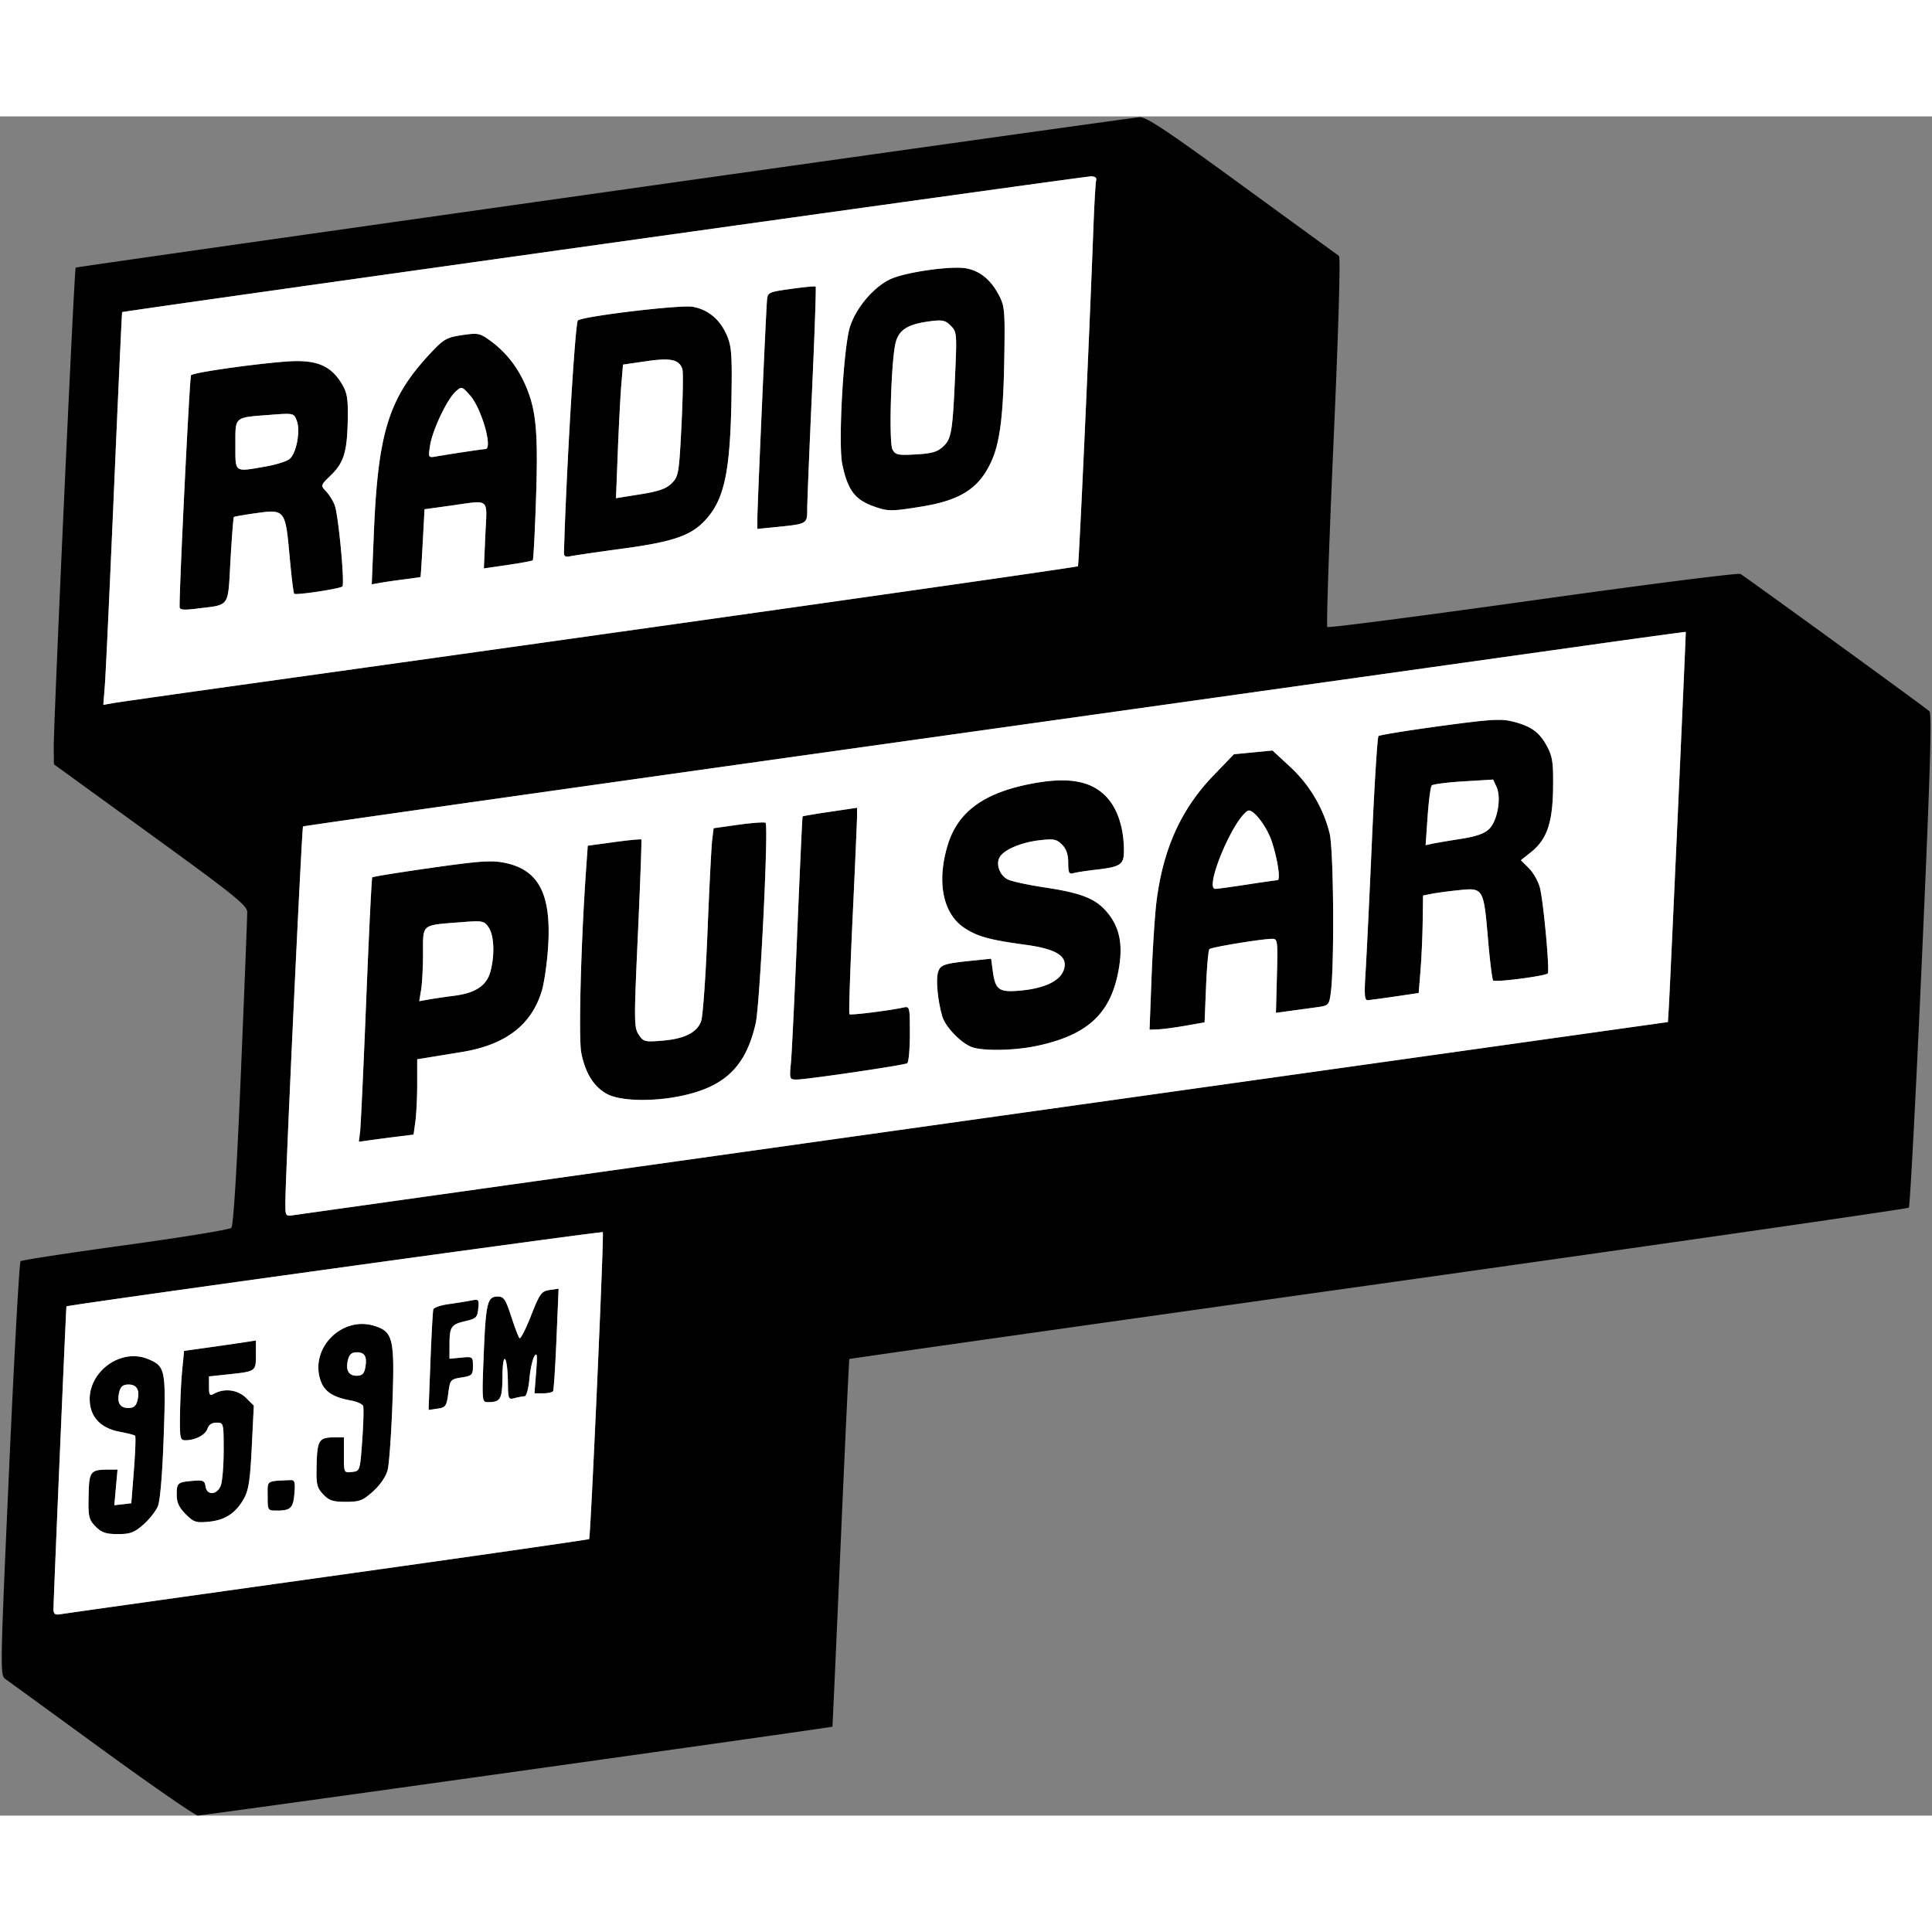 <svg height="2500" viewBox="-.233 15.184 256.432 225.535" width="2500" xmlns="http://www.w3.org/2000/svg"><rect x="-.233" y="15.184" width="256.432" height="225.535" fill="#808080" stroke="none"/><g stroke-width="2.569"><path d="m13.3 231.914c-6.636-4.835-12.4-9.026-12.807-9.315-.726-.515-.717-1.038.482-27.864.673-15.036 1.356-27.456 1.52-27.6.162-.144 6.426-1.103 13.919-2.132 7.493-1.03 13.816-2.06 14.052-2.292.278-.274.727-7.53 1.278-20.662.467-11.132.844-20.697.836-21.257-.011-.883-1.702-2.242-12.836-10.314l-12.822-9.298-.022-2.096c-.035-3.282 2.718-63.635 2.911-63.828.126-.125 133.83-19.033 141.163-19.962.858-.11 3.378 1.56 13.602 9.013 6.902 5.03 12.711 9.259 12.91 9.395.221.151-.06 9.756-.719 24.625-.594 13.408-.966 24.492-.826 24.631.14.14 12.422-1.453 27.294-3.539s27.263-3.663 27.537-3.504c.752.436 24.561 17.735 25.082 18.223.345.323.104 8.256-1 33.017-.798 17.926-1.577 32.718-1.73 32.87s-31.835 4.716-70.405 10.139c-38.569 5.423-70.166 9.9-70.216 9.95s-.568 11.035-1.152 24.412c-.585 13.377-1.078 24.35-1.098 24.386-.061.114-83.532 11.807-84.223 11.8-.365-.005-6.094-3.964-12.73-8.798zm29.927-22.915c19.029-2.665 34.66-4.907 34.736-4.983.196-.197 1.993-40.521 1.815-40.737-.121-.148-71.064 9.668-71.19 9.85-.058.085-1.734 39.215-1.721 40.193.008.634.21.787.887.672.481-.082 16.444-2.33 35.473-4.995zm-30.723-6.601c-.995-.995-1.065-1.352-.956-4.88.074-2.393.356-2.714 2.396-2.722l1.423-.006-.215 2.367-.214 2.366 1.127-.128 1.127-.129.346-4.39c.19-2.415.263-4.472.163-4.573-.101-.1-1.011-.338-2.024-.527-2.225-.415-3.578-1.594-3.919-3.412-.778-4.147 3.799-7.855 7.689-6.23 2.27.95 2.36 1.401 2.044 10.348-.173 4.928-.47 8.454-.772 9.178-.27.646-1.137 1.742-1.925 2.434-1.208 1.06-1.741 1.259-3.384 1.259-1.552 0-2.146-.195-2.906-.955zm5.501-16.754c.351-1.398-.06-2.142-1.182-2.142-.718 0-1.043.258-1.222.972-.35 1.398.06 2.142 1.183 2.142.718 0 1.042-.258 1.221-.972zm6.406 15.062c-.872-.872-1.186-1.548-1.186-2.555 0-1.604.095-1.686 2.141-1.864 1.367-.118 1.572-.028 1.681.741.176 1.236 1.541 1.153 2.027-.123.208-.549.38-2.65.38-4.67 0-3.631-.012-3.673-.948-3.673-.614 0-1.036.282-1.2.8-.263.827-1.618 1.536-2.938 1.536-.691 0-.75-.282-.708-3.406.025-1.873.157-4.542.292-5.93l.247-2.525 3.308-.463c1.82-.255 3.965-.566 4.768-.691l1.46-.228v1.909c0 2.192-.005 2.195-3.63 2.583l-2.598.278v1.33c0 1.196.077 1.29.753.929 1.354-.725 3.107-.47 4.186.608l1.012 1.012-.272 5.492c-.22 4.45-.421 5.755-1.056 6.87-1.096 1.928-2.488 2.837-4.664 3.046-1.682.162-1.989.06-3.055-1.006zm10.88-2.413c0-2.125-.246-1.953 3.017-2.108.572-.028.659.248.542 1.719-.157 1.978-.494 2.32-2.293 2.33-1.26.005-1.265-.004-1.265-1.941zm7.366-.227c-.846-.9-.935-1.31-.864-3.955.087-3.233.319-3.587 2.354-3.597l1.265-.006v2.362c0 2.346.006 2.36 1.07 2.238 1.07-.124 1.07-.124 1.364-4.21.162-2.248.215-4.297.118-4.552-.097-.256-.842-.586-1.656-.734-2.388-.432-3.515-1.194-4.016-2.712-1.389-4.207 2.821-8.484 7.092-7.205 2.565.77 2.782 1.677 2.469 10.311-.148 4.082-.434 8.06-.635 8.84-.22.858-.978 1.97-1.919 2.821-1.375 1.242-1.793 1.404-3.626 1.404-1.724 0-2.23-.168-3.016-1.005zm5.588-16.777c.28-1.468-.044-2.068-1.116-2.068-.66 0-.994.277-1.168.972-.348 1.384.057 2.141 1.144 2.141.711 0 .99-.254 1.14-1.045zm8.655-.867c.137-3.55.309-6.653.382-6.894s.98-.554 2.014-.696a66.169 66.169 0 0 0 2.977-.475c1.044-.206 1.092-.153.973 1.073-.111 1.152-.291 1.328-1.681 1.65-1.924.445-2.128.743-2.135 3.111l-.006 1.89 1.557-.149c1.529-.145 1.557-.125 1.557 1.123 0 1.175-.114 1.288-1.513 1.512-1.466.235-1.52.299-1.759 2.102-.226 1.707-.345 1.875-1.43 2.035l-1.185.173zm7.063-.715c.28-7.006.484-7.882 1.842-7.882.83 0 1.06.335 1.81 2.628.471 1.445.968 2.75 1.103 2.901.136.152.823-1.187 1.527-2.974 1.17-2.97 1.383-3.265 2.472-3.425l1.192-.175-.28 6.653c-.154 3.66-.359 6.784-.454 6.945-.096.16-.69.292-1.321.292h-1.148l.222-2.822c.177-2.24.129-2.674-.232-2.103-.25.395-.548 1.752-.663 3.016-.117 1.296-.397 2.3-.64 2.303-.238.004-.827.111-1.309.24-.833.224-.877.124-.903-2.048-.043-3.616-.691-4.39-.724-.866-.028 3.109-.225 3.448-1.998 3.448-.707 0-.73-.28-.496-6.13zm66.495-31.575 90.69-12.74.118-1.926c.169-2.777 2.292-49.79 2.252-49.856-.018-.03-5.989.785-13.268 1.81s-48.527 6.815-91.663 12.868-78.506 11.066-78.598 11.139c-.16.127-2.304 45.668-2.343 49.778-.019 1.937.002 1.973 1.051 1.822.589-.085 41.881-5.888 91.761-12.895zm-82.899 1.84c.092-.718.458-8.575.815-17.459s.717-16.23.8-16.325c.082-.095 3.605-.663 7.827-1.263 6.446-.916 8.009-1.023 9.744-.671 4.52.917 6.205 4.137 5.78 11.05-.131 2.146-.51 4.812-.842 5.927-1.347 4.53-4.807 7.186-10.595 8.132l-4.68.764-1.266.206v3.236c0 1.78-.108 4.03-.241 4.999l-.242 1.762-1.996.247c-1.098.136-2.733.35-3.633.475l-1.637.227zm12.52-18.076c2.776-.35 4.262-1.335 4.768-3.158.611-2.2.508-4.871-.228-5.922-.613-.876-.787-.906-3.795-.668-5.177.411-4.903.183-4.908 4.085-.002 1.849-.116 4.042-.254 4.875l-.25 1.514 1.325-.235c.728-.13 2.232-.35 3.342-.49zm20.304 13.065c-1.775-.937-2.936-2.778-3.462-5.489-.38-1.95-.049-14.576.636-24.326l.222-3.16 3.5-.478c1.924-.263 3.55-.418 3.612-.343.062.074-.142 5.702-.453 12.506-.528 11.555-.522 12.437.096 13.38.622.95.808 1 3.071.818 3.009-.242 4.695-1.085 5.229-2.615.225-.646.602-5.95.837-11.786s.514-11.33.62-12.208l.194-1.598 3.337-.467c1.836-.256 3.437-.367 3.559-.246.419.42-.746 24.1-1.308 26.589-1.291 5.717-4.046 8.418-9.836 9.646-3.785.802-8.1.705-9.854-.223zm24.366-4.177c.117-1.23.495-9.069.84-17.418.346-8.349.663-15.22.706-15.268.043-.05 1.688-.327 3.655-.618l3.577-.53v1.007c0 .554-.268 6.681-.594 13.616s-.516 12.685-.422 12.779c.16.16 5.208-.466 7.146-.886.86-.186.876-.122.876 3.493 0 2.025-.158 3.78-.352 3.9-.424.262-13.333 2.163-14.689 2.163-.93 0-.95-.063-.743-2.238zm23.958-2.09c-1.442-.571-3.438-2.65-3.854-4.012-.578-1.895-.874-4.724-.606-5.792.273-1.09.724-1.254 4.5-1.641l2.571-.264.216 1.612c.342 2.545.825 2.883 3.728 2.612 3.158-.295 5.193-1.269 5.696-2.726.62-1.797-.876-2.778-5.118-3.354-4.715-.64-6.303-1.076-8.04-2.207-2.893-1.883-3.748-6.154-2.22-11.097 1.299-4.207 4.567-6.692 10.434-7.936 5.345-1.133 8.6-.607 10.712 1.73 1.423 1.575 2.22 4.107 2.22 7.049 0 1.827-.444 2.127-3.697 2.499-1.284.146-2.642.355-3.016.464-.57.165-.682-.062-.682-1.386 0-1.094-.255-1.838-.826-2.41-.722-.72-1.104-.793-3.017-.568-2.387.28-4.645 1.233-5.237 2.21-.578.955-.004 2.503 1.118 3.014.555.253 2.743.72 4.864 1.039 4.746.713 6.644 1.446 8.132 3.141 1.88 2.141 2.336 4.64 1.535 8.417-1.14 5.376-4.218 8.087-10.762 9.474-2.996.635-7.222.7-8.651.133zm23.903-9.197c.145-3.8.437-8.31.648-10.023.865-7.008 3.25-12.317 7.537-16.772l2.748-2.856 2.563-.247 2.564-.248 2.336 2.163c2.57 2.379 4.402 5.462 5.237 8.813.546 2.19.654 17.754.147 21.269-.224 1.551-.295 1.62-1.869 1.834l-3.518.48-1.882.258.13-4.915c.125-4.7.096-4.915-.648-4.907-1.385.013-8.057 1.108-8.314 1.365-.137.136-.337 2.38-.444 4.985l-.194 4.736-2.53.445c-1.392.244-3.035.463-3.653.486l-1.122.042zm12.684-12.359c2.034-.313 3.852-.573 4.04-.576.424-.009.025-2.722-.749-5.09-.69-2.113-2.567-4.512-3.216-4.11-2.019 1.247-5.8 10.374-4.29 10.353.285-.004 2.182-.263 4.215-.577zm15.727 11.58c.132-2.087.511-9.925.842-17.418s.723-13.734.872-13.87c.148-.135 3.806-.728 8.129-1.316 6.68-.91 8.13-1.002 9.67-.615 2.462.62 3.575 1.424 4.576 3.308.723 1.36.84 2.174.797 5.532-.06 4.609-.822 6.82-2.936 8.506l-1.337 1.067 1.066 1.065c.586.586 1.242 1.75 1.458 2.586.477 1.844 1.324 11.09 1.042 11.372-.36.36-7.005 1.216-7.249.933-.13-.15-.436-2.603-.678-5.448-.58-6.794-.623-6.867-3.811-6.54-1.376.14-3.022.36-3.657.487l-1.157.231-.05 3.552c-.029 1.953-.16 4.864-.293 6.47l-.24 2.917-3.114.459c-1.713.252-3.352.472-3.643.488-.426.023-.482-.703-.287-3.766zm12.653-17.641c2.063-.323 3.137-.703 3.764-1.33 1.09-1.09 1.62-4.117.972-5.541l-.456-1-3.94.24c-2.167.131-4.065.376-4.217.544-.152.167-.396 2.018-.543 4.112l-.266 3.809.9-.19c.496-.106 2.2-.395 3.786-.644zm-162.08-20.41c56.539-7.884 111.114-15.623 111.246-15.775.135-.157 1.457-29.076 2.062-45.136.118-3.104.282-5.862.365-6.13.09-.286-.195-.487-.69-.487-.865 0-128.472 17.884-128.598 18.023-.038.042-.522 10.586-1.075 23.43-.553 12.845-1.1 24.557-1.214 26.026l-.209 2.672 1.272-.225c.7-.124 8.278-1.203 16.84-2.397zm-7.987-10.38c-.04-2.74 1.33-30.549 1.515-30.746.405-.433 11.208-1.88 14.036-1.88 3.052 0 4.711.856 6.037 3.115.661 1.126.787 1.95.729 4.779-.087 4.191-.525 5.6-2.27 7.291-1.342 1.302-1.347 1.317-.602 2.113.413.44.927 1.266 1.142 1.835.49 1.293 1.354 10.44 1.018 10.781-.299.304-6.15 1.19-6.397.968-.096-.086-.372-2.348-.614-5.027-.553-6.118-.618-6.2-4.45-5.67-1.55.215-2.874.448-2.944.517-.07.07-.271 2.653-.448 5.741-.367 6.397.017 5.853-4.525 6.42-1.719.215-2.221.161-2.227-.237zm11.458-18.64c1.302-.229 2.695-.657 3.095-.953.928-.685 1.525-3.735 1.001-5.114-.39-1.026-.39-1.026-3.654-.775-4.704.362-4.497.177-4.497 3.99 0 3.744-.205 3.6 4.055 2.852zm14.32 8.906c.555-13.505 1.98-18.028 7.556-23.976 1.716-1.83 2.116-2.058 4.156-2.361 2.104-.313 2.355-.264 3.712.718 1.993 1.445 3.525 3.335 4.576 5.646 1.538 3.382 1.828 6.26 1.533 15.18-.149 4.495-.345 8.247-.435 8.337s-1.588.37-3.328.623l-3.164.459.195-4.418c.225-5.102.77-4.657-4.762-3.891l-3.309.458-.24 4.47c-.133 2.46-.264 4.493-.292 4.518-.028.026-.971.164-2.095.306s-2.569.351-3.211.465l-1.168.206zm11.985-10.825c1.391-.212 2.661-.386 2.822-.387 1.03-.01-.512-5.422-2.027-7.118-1.104-1.236-1.118-1.24-1.936-.499-1.13 1.022-3.069 5.116-3.376 7.127-.253 1.653-.252 1.655.867 1.458.616-.109 2.258-.37 3.65-.581zm13.253 13.338c.3-10.799 1.488-30.583 1.85-30.807.945-.583 13.567-2.084 15.205-1.808 2.06.348 3.656 1.676 4.57 3.803.612 1.42.699 2.567.611 8.078-.162 10.187-.964 13.844-3.643 16.613-1.863 1.925-4.266 2.726-10.846 3.614-3.308.447-6.409.899-6.89 1.004-.655.143-.871.017-.857-.497zm14.304-9.19c.906-.907.969-1.284 1.293-7.698.187-3.71.24-7.056.12-7.437-.41-1.293-1.532-1.54-4.813-1.06l-3.068.448-.22 2.588c-.121 1.423-.331 5.413-.467 8.866l-.246 6.277 3.224-.516c2.468-.395 3.447-.74 4.177-1.469zm11.366 4.601c0-1.56 1.115-26.836 1.27-28.794.091-1.15.136-1.173 3.206-1.604 1.713-.241 3.18-.38 3.26-.31s-.14 6.397-.49 14.06c-.349 7.662-.633 14.664-.632 15.56.003 1.866-.035 1.888-3.987 2.285l-2.627.264zm15.468-1.522c-2.525-.9-3.46-2.139-4.192-5.556-.58-2.704.144-15.622 1.027-18.331.844-2.588 3.274-5.391 5.502-6.346 2.116-.907 8.018-1.724 9.902-1.37 1.834.344 3.248 1.488 4.313 3.49.803 1.512.853 2.051.758 8.197-.119 7.646-.561 11.314-1.667 13.814-1.613 3.649-4.07 5.267-9.279 6.113-4.042.656-4.497.655-6.364-.01zm9.207-7.968c1.1-1.033 1.243-1.933 1.596-10.048.213-4.898.184-5.183-.613-5.98-.72-.72-1.106-.8-2.799-.575-2.901.384-4.082 1.13-4.512 2.847-.6 2.391-.917 13.22-.416 14.157.39.727.713.796 3.105.661 2.134-.12 2.863-.333 3.639-1.062z"/><path d="m43.227 209c19.029-2.666 34.66-4.908 34.736-4.984.196-.197 1.993-40.521 1.815-40.737-.121-.148-71.064 9.668-71.19 9.85-.058.085-1.734 39.215-1.721 40.193.008.634.21.787.887.672.481-.082 16.444-2.33 35.473-4.995zm-30.723-6.602c-.995-.995-1.065-1.352-.956-4.88.074-2.393.356-2.714 2.396-2.722l1.423-.006-.215 2.367-.214 2.366 1.127-.128 1.127-.129.346-4.39c.19-2.415.263-4.472.163-4.573-.101-.1-1.011-.338-2.024-.527-2.225-.415-3.578-1.594-3.919-3.412-.778-4.147 3.799-7.855 7.689-6.23 2.27.95 2.36 1.401 2.044 10.348-.173 4.928-.47 8.454-.772 9.178-.27.646-1.137 1.742-1.925 2.434-1.208 1.06-1.741 1.259-3.384 1.259-1.552 0-2.146-.195-2.906-.955zm5.501-16.754c.351-1.398-.06-2.142-1.182-2.142-.718 0-1.043.258-1.222.972-.35 1.398.06 2.142 1.183 2.142.718 0 1.042-.258 1.221-.972zm6.406 15.062c-.872-.872-1.186-1.548-1.186-2.555 0-1.604.095-1.686 2.141-1.864 1.367-.118 1.572-.028 1.681.741.176 1.236 1.541 1.153 2.027-.123.208-.549.38-2.65.38-4.67 0-3.631-.012-3.673-.948-3.673-.614 0-1.036.282-1.2.8-.263.827-1.618 1.536-2.938 1.536-.691 0-.75-.282-.708-3.406.025-1.873.157-4.542.292-5.93l.247-2.525 3.308-.463c1.82-.255 3.965-.566 4.768-.691l1.46-.228v1.909c0 2.192-.005 2.195-3.63 2.583l-2.598.278v1.33c0 1.196.077 1.29.753.929 1.354-.725 3.107-.47 4.186.608l1.012 1.012-.272 5.492c-.22 4.45-.421 5.755-1.056 6.87-1.096 1.928-2.488 2.837-4.664 3.046-1.682.162-1.989.06-3.055-1.006zm10.88-2.413c0-2.125-.246-1.953 3.017-2.108.572-.028.659.248.542 1.719-.157 1.978-.494 2.32-2.293 2.33-1.26.005-1.265-.004-1.265-1.941zm7.366-.227c-.846-.9-.935-1.31-.864-3.955.087-3.233.319-3.587 2.354-3.597l1.265-.006v2.362c0 2.346.006 2.36 1.07 2.238 1.07-.124 1.07-.124 1.364-4.21.162-2.248.215-4.297.118-4.552-.097-.256-.842-.586-1.656-.734-2.388-.432-3.515-1.194-4.016-2.712-1.389-4.207 2.821-8.484 7.092-7.205 2.565.77 2.782 1.677 2.469 10.311-.148 4.082-.434 8.06-.635 8.84-.22.858-.978 1.97-1.919 2.821-1.375 1.242-1.793 1.404-3.626 1.404-1.724 0-2.23-.168-3.016-1.005zm5.588-16.777c.28-1.468-.044-2.068-1.116-2.068-.66 0-.994.277-1.168.972-.348 1.384.057 2.141 1.144 2.141.711 0 .99-.254 1.14-1.045zm8.655-.867c.137-3.55.309-6.653.382-6.894s.98-.554 2.014-.696a66.169 66.169 0 0 0 2.977-.475c1.044-.206 1.092-.153.973 1.073-.111 1.152-.291 1.328-1.681 1.65-1.924.445-2.128.743-2.135 3.111l-.006 1.89 1.557-.149c1.529-.145 1.557-.125 1.557 1.123 0 1.175-.114 1.288-1.513 1.512-1.466.235-1.52.299-1.759 2.102-.226 1.707-.345 1.875-1.43 2.035l-1.185.173zm7.063-.715c.28-7.006.484-7.882 1.842-7.882.83 0 1.06.335 1.81 2.628.471 1.445.968 2.75 1.103 2.901.136.152.823-1.187 1.527-2.974 1.17-2.97 1.383-3.265 2.472-3.425l1.192-.175-.28 6.653c-.154 3.66-.359 6.784-.454 6.945-.096.16-.69.292-1.321.292h-1.148l.222-2.822c.177-2.24.129-2.674-.232-2.103-.25.395-.548 1.752-.663 3.016-.117 1.296-.397 2.3-.64 2.303-.238.004-.827.111-1.309.24-.833.224-.877.124-.903-2.048-.043-3.616-.691-4.39-.724-.866-.028 3.109-.225 3.448-1.998 3.448-.707 0-.73-.28-.496-6.13zm66.495-31.575 90.69-12.74.118-1.926c.169-2.777 2.292-49.79 2.252-49.856-.018-.03-5.989.785-13.268 1.81s-48.527 6.815-91.663 12.868-78.506 11.066-78.598 11.139c-.16.127-2.304 45.668-2.343 49.778-.019 1.937.002 1.973 1.051 1.822.589-.085 41.881-5.888 91.761-12.895zm-82.899 1.84c.092-.718.458-8.575.815-17.459s.717-16.23.8-16.325c.082-.095 3.605-.663 7.827-1.263 6.446-.916 8.009-1.023 9.744-.671 4.52.917 6.205 4.137 5.78 11.05-.131 2.146-.51 4.812-.842 5.927-1.347 4.53-4.807 7.186-10.595 8.132l-4.68.764-1.266.206v3.236c0 1.78-.108 4.03-.241 4.999l-.242 1.762-1.996.247c-1.098.136-2.733.35-3.633.475l-1.637.227zm12.52-18.076c2.776-.35 4.262-1.335 4.768-3.158.611-2.2.508-4.871-.228-5.922-.613-.876-.787-.906-3.795-.668-5.177.411-4.903.183-4.908 4.085-.002 1.849-.116 4.042-.254 4.875l-.25 1.514 1.325-.235c.728-.13 2.232-.35 3.342-.49zm20.304 13.065c-1.775-.937-2.936-2.778-3.462-5.489-.38-1.95-.049-14.576.636-24.326l.222-3.16 3.5-.478c1.924-.263 3.55-.418 3.612-.343.062.074-.142 5.702-.453 12.506-.528 11.555-.522 12.437.096 13.38.622.95.808 1 3.071.818 3.009-.242 4.695-1.085 5.229-2.615.225-.646.602-5.95.837-11.786s.514-11.33.62-12.208l.194-1.598 3.337-.467c1.836-.256 3.437-.367 3.559-.246.419.42-.746 24.1-1.308 26.589-1.291 5.717-4.046 8.418-9.836 9.646-3.785.802-8.1.705-9.854-.223zm24.366-4.177c.117-1.23.495-9.069.84-17.418.346-8.349.663-15.22.706-15.268.043-.05 1.688-.327 3.655-.618l3.577-.53v1.007c0 .554-.268 6.681-.594 13.616s-.516 12.685-.422 12.779c.16.16 5.208-.466 7.146-.886.86-.186.876-.122.876 3.493 0 2.025-.158 3.78-.352 3.9-.424.262-13.333 2.163-14.689 2.163-.93 0-.95-.063-.743-2.238zm23.958-2.09c-1.442-.571-3.438-2.65-3.854-4.012-.578-1.895-.874-4.724-.606-5.792.273-1.09.724-1.254 4.5-1.641l2.571-.264.216 1.612c.342 2.545.825 2.883 3.728 2.612 3.158-.295 5.193-1.269 5.696-2.726.62-1.797-.876-2.778-5.118-3.354-4.715-.64-6.303-1.076-8.04-2.207-2.893-1.883-3.748-6.154-2.22-11.097 1.299-4.207 4.567-6.692 10.434-7.936 5.345-1.133 8.6-.607 10.712 1.73 1.423 1.575 2.22 4.107 2.22 7.049 0 1.827-.444 2.127-3.697 2.499-1.284.146-2.642.355-3.016.464-.57.165-.682-.062-.682-1.386 0-1.094-.255-1.838-.826-2.41-.722-.72-1.104-.793-3.017-.568-2.387.28-4.645 1.233-5.237 2.21-.578.955-.004 2.503 1.118 3.014.555.253 2.743.72 4.864 1.039 4.746.713 6.644 1.446 8.132 3.141 1.88 2.141 2.336 4.64 1.535 8.417-1.14 5.376-4.218 8.087-10.762 9.474-2.996.635-7.222.7-8.651.133zm23.903-9.197c.145-3.8.437-8.31.648-10.023.865-7.008 3.25-12.317 7.537-16.772l2.748-2.856 2.563-.247 2.564-.248 2.336 2.163c2.57 2.379 4.402 5.462 5.237 8.813.546 2.19.654 17.754.147 21.269-.224 1.551-.295 1.62-1.869 1.834l-3.518.48-1.882.258.13-4.915c.125-4.7.096-4.915-.648-4.907-1.385.013-8.057 1.108-8.314 1.365-.137.136-.337 2.38-.444 4.985l-.194 4.736-2.53.445c-1.392.244-3.035.463-3.653.486l-1.122.042zm12.684-12.359c2.034-.313 3.852-.573 4.04-.576.424-.009.025-2.722-.749-5.09-.69-2.113-2.567-4.512-3.216-4.11-2.019 1.247-5.8 10.374-4.29 10.353.285-.004 2.182-.263 4.215-.577zm15.727 11.58c.132-2.087.511-9.925.842-17.418s.723-13.734.872-13.87c.148-.135 3.806-.728 8.129-1.316 6.68-.91 8.13-1.002 9.67-.615 2.462.62 3.575 1.424 4.576 3.308.723 1.36.84 2.174.797 5.532-.06 4.609-.822 6.82-2.936 8.506l-1.337 1.067 1.066 1.065c.586.586 1.242 1.75 1.458 2.586.477 1.844 1.324 11.09 1.042 11.372-.36.36-7.005 1.216-7.249.933-.13-.15-.436-2.603-.678-5.448-.58-6.794-.623-6.867-3.811-6.54-1.376.14-3.022.36-3.657.487l-1.157.231-.05 3.552c-.029 1.953-.16 4.864-.293 6.47l-.24 2.917-3.114.459c-1.713.252-3.352.472-3.643.488-.426.023-.482-.703-.287-3.766zm12.653-17.641c2.063-.323 3.137-.703 3.764-1.33 1.09-1.09 1.62-4.117.972-5.541l-.456-1-3.94.24c-2.167.131-4.065.376-4.217.544-.152.167-.396 2.018-.543 4.112l-.266 3.809.9-.19c.496-.106 2.2-.395 3.786-.644zm-162.08-20.41c56.539-7.884 111.114-15.623 111.246-15.775.135-.157 1.457-29.076 2.062-45.136.118-3.104.282-5.862.365-6.13.09-.286-.195-.487-.69-.487-.865 0-128.472 17.884-128.598 18.023-.038.042-.522 10.586-1.075 23.43-.553 12.845-1.1 24.557-1.214 26.026l-.209 2.672 1.272-.225c.7-.124 8.278-1.203 16.84-2.397zm-7.987-10.38c-.04-2.74 1.33-30.549 1.515-30.746.405-.433 11.208-1.88 14.036-1.88 3.052 0 4.711.856 6.037 3.115.661 1.126.787 1.95.729 4.779-.087 4.191-.525 5.6-2.27 7.291-1.342 1.302-1.347 1.317-.602 2.113.413.44.927 1.266 1.142 1.835.49 1.293 1.354 10.44 1.018 10.781-.299.304-6.15 1.19-6.397.968-.096-.086-.372-2.348-.614-5.027-.553-6.118-.618-6.2-4.45-5.67-1.55.215-2.874.448-2.944.517-.07.07-.271 2.653-.448 5.741-.367 6.397.017 5.853-4.525 6.42-1.719.215-2.221.161-2.227-.237zm11.458-18.64c1.302-.229 2.695-.657 3.095-.953.928-.685 1.525-3.735 1.001-5.114-.39-1.026-.39-1.026-3.654-.775-4.704.362-4.497.177-4.497 3.99 0 3.744-.205 3.6 4.055 2.852zm14.32 8.906c.555-13.505 1.98-18.028 7.556-23.976 1.716-1.83 2.116-2.058 4.156-2.361 2.104-.313 2.355-.264 3.712.718 1.993 1.445 3.525 3.335 4.576 5.646 1.538 3.382 1.828 6.26 1.533 15.18-.149 4.495-.345 8.247-.435 8.337s-1.588.37-3.328.623l-3.164.459.195-4.418c.225-5.102.77-4.657-4.762-3.891l-3.309.458-.24 4.47c-.133 2.46-.264 4.493-.292 4.518-.028.026-.971.164-2.095.306s-2.569.351-3.211.465l-1.168.206zm11.985-10.825c1.391-.212 2.661-.386 2.822-.387 1.03-.01-.512-5.422-2.027-7.118-1.104-1.236-1.118-1.24-1.936-.499-1.13 1.022-3.069 5.116-3.376 7.127-.253 1.653-.252 1.655.867 1.458.616-.109 2.258-.37 3.65-.581zm13.253 13.338c.3-10.799 1.488-30.583 1.85-30.807.945-.583 13.567-2.084 15.205-1.808 2.06.348 3.656 1.676 4.57 3.803.612 1.42.699 2.567.611 8.078-.162 10.187-.964 13.844-3.643 16.613-1.863 1.925-4.266 2.726-10.846 3.614-3.308.447-6.409.899-6.89 1.004-.655.143-.871.017-.857-.497zm14.304-9.19c.906-.907.969-1.284 1.293-7.698.187-3.71.24-7.056.12-7.437-.41-1.293-1.532-1.54-4.813-1.06l-3.068.448-.22 2.588c-.121 1.423-.331 5.413-.467 8.866l-.246 6.277 3.224-.516c2.468-.395 3.447-.74 4.177-1.469zm11.366 4.601c0-1.56 1.115-26.836 1.27-28.794.091-1.15.136-1.173 3.206-1.604 1.713-.241 3.18-.38 3.26-.31s-.14 6.397-.49 14.06c-.349 7.662-.633 14.664-.632 15.56.003 1.866-.035 1.888-3.987 2.285l-2.627.264zm15.468-1.522c-2.525-.9-3.46-2.139-4.192-5.556-.58-2.704.144-15.622 1.027-18.331.844-2.588 3.274-5.391 5.502-6.346 2.116-.907 8.018-1.724 9.902-1.37 1.834.344 3.248 1.488 4.313 3.49.803 1.512.853 2.051.758 8.197-.119 7.646-.561 11.314-1.667 13.814-1.613 3.649-4.07 5.267-9.279 6.113-4.042.656-4.497.655-6.364-.01zm9.207-7.968c1.1-1.033 1.243-1.933 1.596-10.048.213-4.898.184-5.183-.613-5.98-.72-.72-1.106-.8-2.799-.575-2.901.384-4.082 1.13-4.512 2.847-.6 2.391-.917 13.22-.416 14.157.39.727.713.796 3.105.661 2.134-.12 2.863-.333 3.639-1.062z" fill="#fff"/></g></svg>